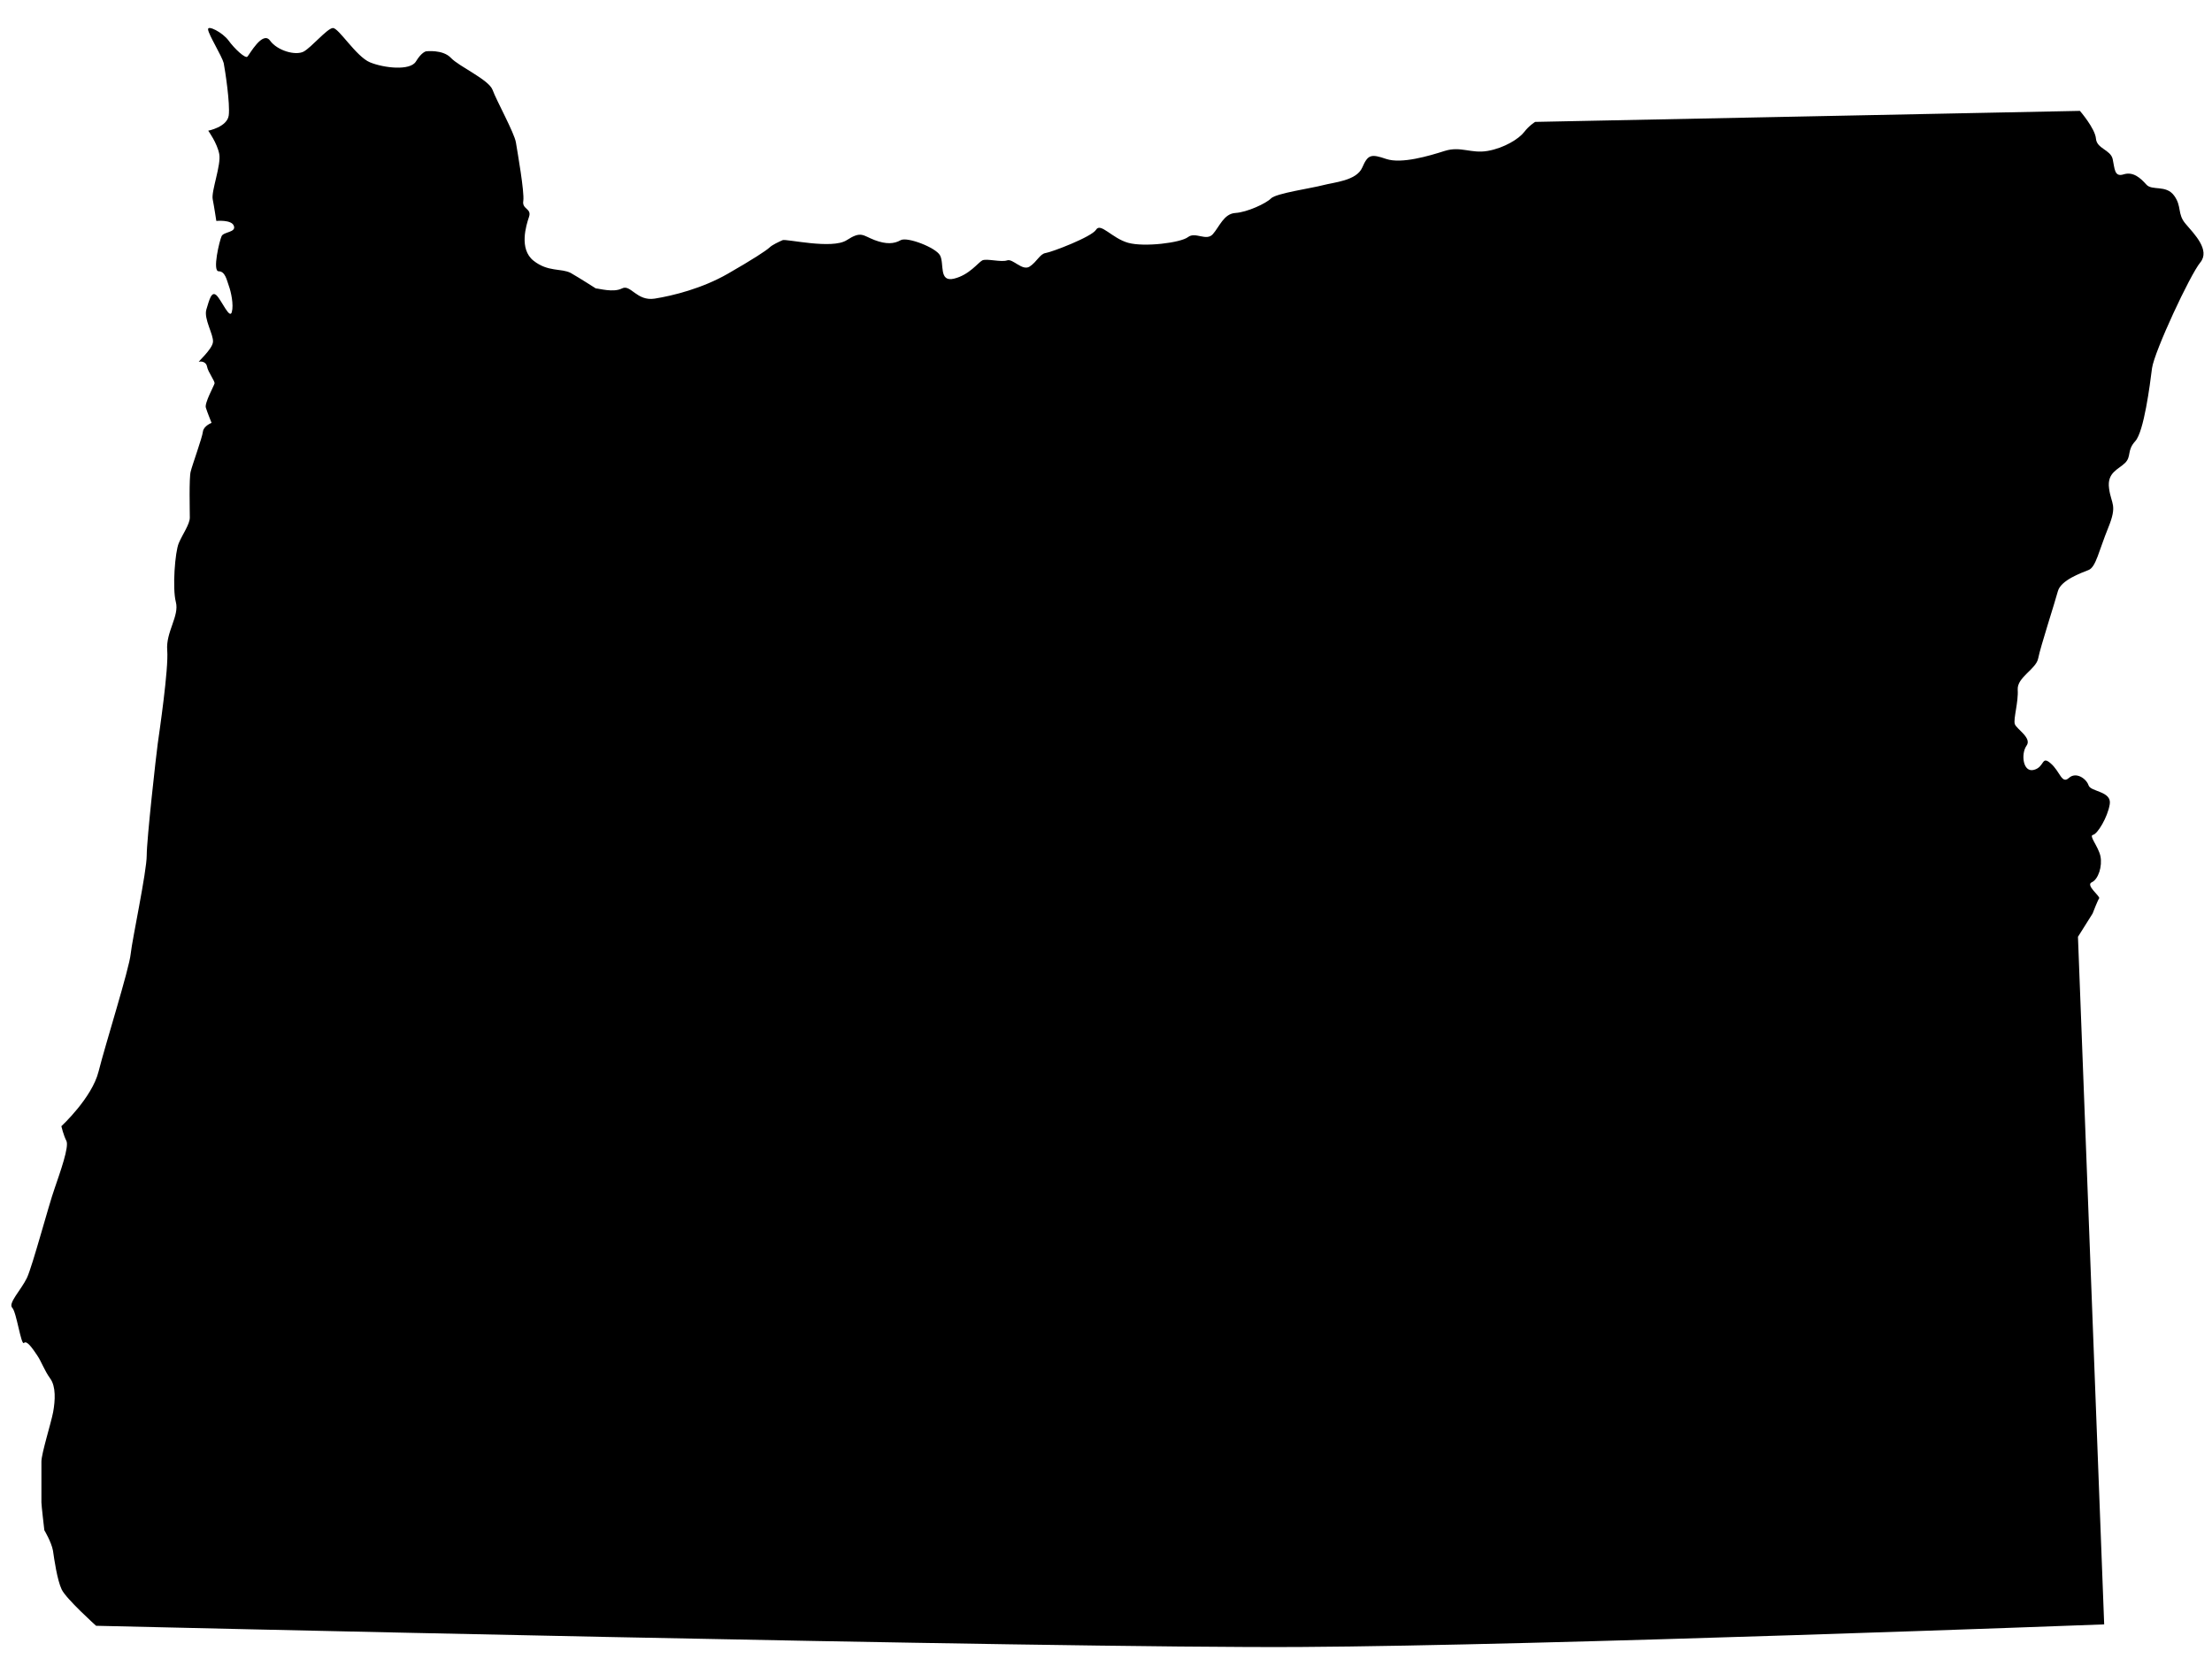 <svg xmlns="http://www.w3.org/2000/svg" xmlns:xlink="http://www.w3.org/1999/xlink" version="1.1" x="0px" y="0px" viewBox="14 0 1586 1200" enable-background="new 14 0 1586 1200" xml:space="preserve">
<path stroke="" stroke-width="2" stroke-miterlimit="10" d="M441.2,206.8c2.1,0,12.6,3.2,18.8,0  c6.2-3.2,10.5,9.4,23.5,7.3c13.1-2.1,34-7.3,52.3-17.8c18.3-10.5,27.7-16.7,29.9-18.8s6.8-4.1,9.4-5.3c2.6-1.1,35.5,6.8,46,0  c10.5-6.8,11.5-3.3,19.9-0.1c8.4,3.2,14.1,2.8,18.8,0.1c4.7-2.6,25.2,5.3,28.2,10.9c3.2,5.8-1.1,19.4,10,16.7  c10.9-2.6,17.3-11.5,20.3-13.1c3.2-1.5,13.5,1.5,17.8,0c4.1-1.5,10.9,7.9,16.2,4.4c5.3-3.5,7.3-9.1,11.5-9.7s32.9-11.5,36.1-16.7  c3.2-5.3,11.5,6.2,23,9.4s37.6,0,42.9-4.1c5.3-4.1,13.1,3.2,17.8-2.1c4.7-5.3,7.9-14.7,16.2-15.2s22-6.8,25.6-10.5  c3.6-3.6,29.3-7.3,37.1-9.4c7.9-2.1,24.1-3.2,28.2-12.6s6.2-10,17.3-6.2c10.9,3.6,30.3-2.1,41.9-5.8c11.5-3.6,18.8,2.1,30.8,0  c12-2.1,22.5-8.8,26.1-13.5c3.6-4.7,7.9-7.3,7.9-7.3l390.6-7.9c0,0,10.9,12.6,11.5,19.9c0.6,7.3,10.5,7.9,12,14.7  c1.5,6.8,1.1,13.1,7.9,10.9c6.8-2.1,12,2.6,16.2,7.3c4.1,4.7,14.1,0,19.9,7.9c5.8,7.9,2.1,13.1,8.3,20.3  c6.2,7.3,17.8,18.8,10.5,27.7c-7.3,8.8-32.9,63.7-34.6,75.8c-1.5,12-5.8,45.5-12,52.3c-6.2,6.8-2.6,10.9-7.3,15.6  c-4.7,4.7-13.1,6.8-11.5,18.3c1.5,11.5,6.2,11.5-0.6,28.2c-6.8,16.7-8.8,28.2-14.1,30.3c-5.3,2.1-19.9,7.3-22,15.2  c-2.1,7.9-12.6,40.2-14.1,48.1c-1.5,7.9-15.2,13.5-14.7,22.5c0.6,8.8-3.2,20.9-2.1,24.6c1.1,3.6,12.6,10,8.4,15.6  c-4.1,5.8-2.6,19.4,5.3,17.3s5.3-10.5,12-4.7c6.8,5.8,7.9,15.2,13.1,10.5s12.6,0.6,14.1,5.3s16.7,4.1,15.2,13.5  c-1.5,9.4-8.8,21.4-12,22c-3.2,0.6,3.6,7.9,5.3,15.2c1.5,7.3-1.5,16.7-6.2,18.8c-4.7,2.1,6.2,10,5.3,11.5  c-1.1,1.5-4.7,10.9-4.7,10.9l-10.5,16.7l18.8,493c0,0-401,15.2-576.1,16.2c-175.2,1.1-863.7-15.2-863.7-15.2s-21.6-19.4-24.7-26.1  c-3.2-6.8-5.3-21.4-6.2-27.7c-1.1-6.2-6.2-14.7-6.2-14.7s-2.1-17.8-2.1-19.9c0-2.1,0-23.5,0-29.3c0-5.8,6.8-27.2,8.4-35.5  c1.5-8.3,2.1-18.3-2.1-24.1s-6.2-12-9.4-16.7c-3.2-4.7-7.3-10.9-9.4-8.8s-5.3-22-8.4-25.2c-3.2-3.2,6.2-12.6,10.5-21.4  c4.1-8.8,15.6-52.3,19.9-64.3c4.1-12,10.5-29.9,8.4-34c-2.1-4.1-3.6-10.5-3.6-10.5s22-20.3,26.7-39.3c4.7-18.8,22-73.7,23-84.2  c1.1-10.5,11.5-59,11.5-70.7c0-11.5,6.8-72.2,7.9-80.1c1.1-7.9,7.9-53.9,6.8-66.9c-1.1-13.1,8.8-24.6,6.2-34.6  c-2.6-10-0.6-36.1,2.1-42.3c2.6-6.2,7.9-13.5,7.9-18.3c0-4.7-0.6-28.2,0.6-32.9c1.1-4.7,8.4-24.6,8.8-28.8c0.6-4.1,6.2-6.2,6.2-6.2  s-3.2-7.9-4.1-10.9c-1.1-3.2,5.8-15.6,6.2-17.3c0.6-1.5-4.7-8.3-5.3-12c-0.6-3.6-4.1-4.1-5.8-3.6c-1.5,0.6,9.4-8.8,10-14.1  c0.6-5.3-6.8-16.7-4.7-23.5c2.1-6.8,3.6-13.5,7.3-10c3.6,3.6,9.4,17.3,10.9,12c1.5-5.3-0.6-14.7-2.1-18.8  c-1.5-4.1-2.6-10.5-7.3-10.5s0.6-22,2.1-25.2c1.5-3.2,10.5-2.6,8.8-7.3c-1.5-4.7-12.6-3.6-12.6-3.6s-1.5-10-2.6-15.6  c-1.1-5.8,6.2-24.6,4.7-32.4c-1.5-7.9-7.9-16.7-7.9-16.7s13.5-2.6,14.7-10.9c1.1-8.4-2.6-32.4-3.6-37.6C173,40,163.6,25,163.2,21.2  c-0.6-3.6,10.5,2.1,14.7,7.9s12,13.1,13.5,11.5c1.5-1.5,10.9-18.8,16.2-11.5c5.3,7.3,18.3,10.9,24.1,7.9  c5.8-3.2,16.7-16.5,20.9-16.9c4.1-0.4,16.7,20.5,26.7,24.6s28.8,6.2,32.9-0.6s7.3-7.3,7.3-7.3s12-1.5,17.8,4.7  c5.8,6.2,27.2,15.6,29.9,23c2.6,7.3,15.6,30.8,16.7,37.6c1.1,6.8,6.2,35.5,5.3,41.9c-1.1,6.2,6.2,5.3,4.1,11.5s-7.3,23,3.2,31.4  c10.5,8.3,19.9,5.3,26.7,8.8C429.8,199.5,441.2,206.8,441.2,206.8z"/>
</svg>
